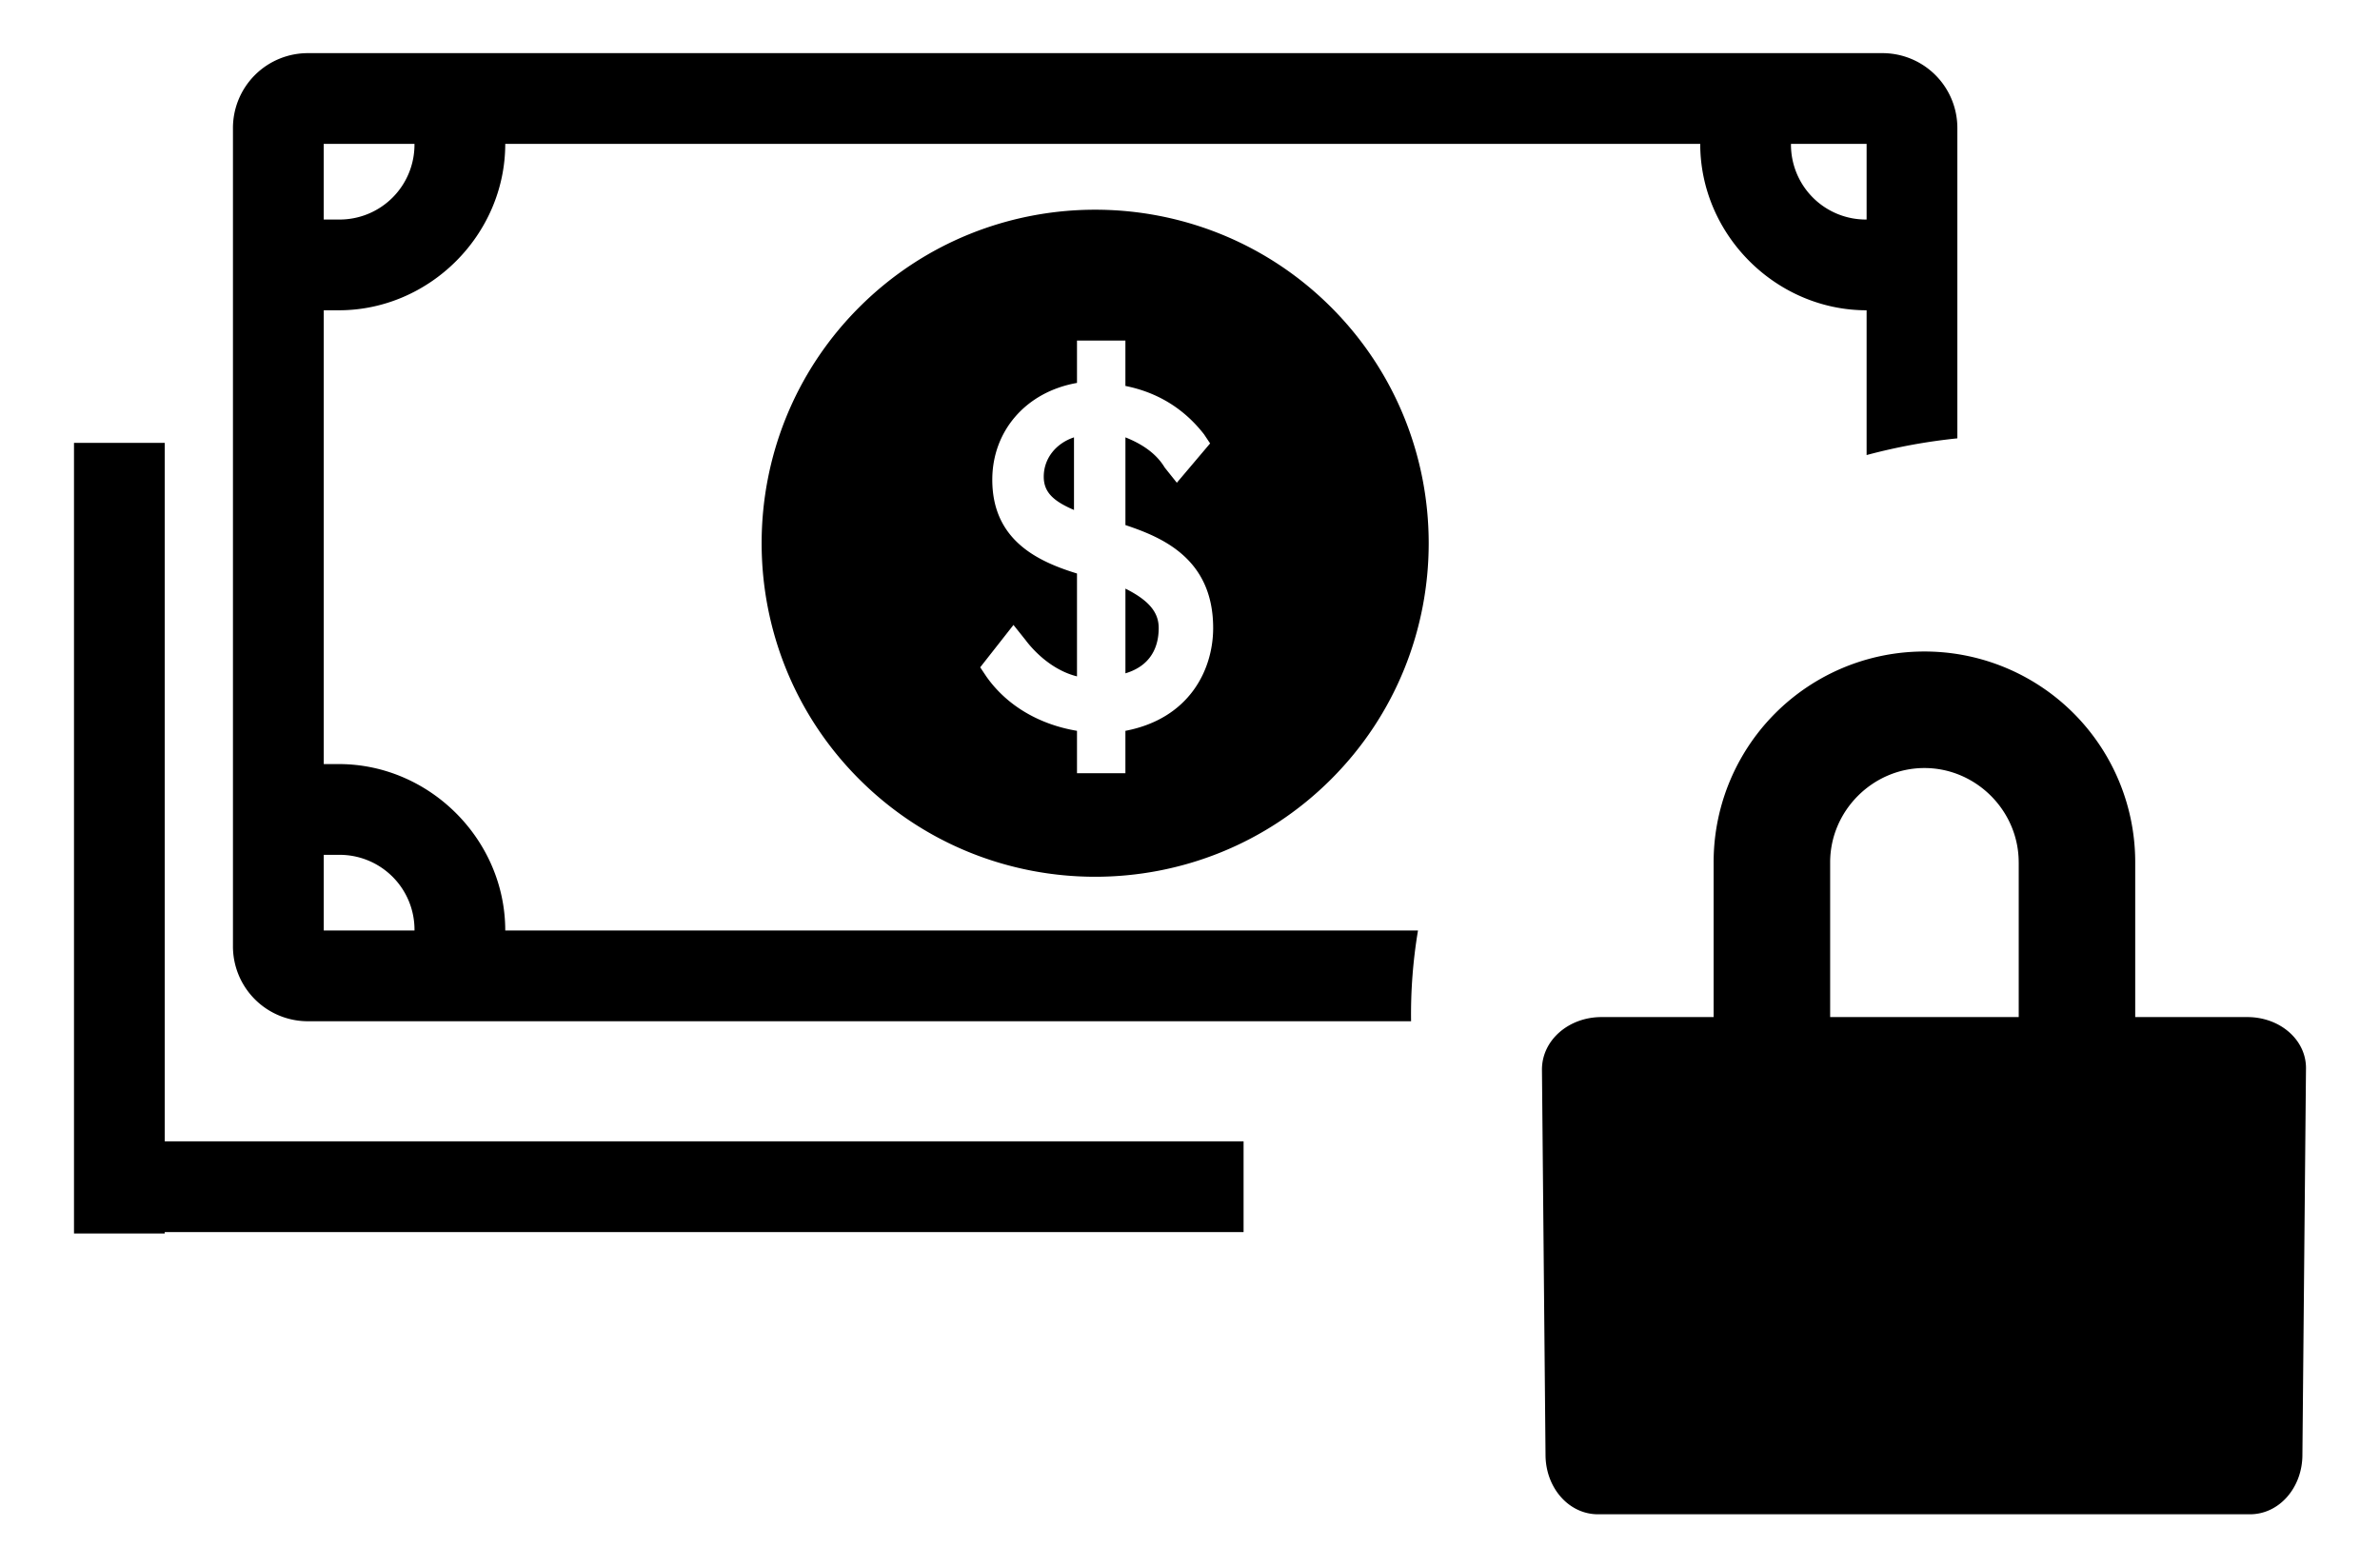 <svg id="Layer_1" xmlns="http://www.w3.org/2000/svg" viewBox="0 0 100 65.857"><style>.st0{stroke:#000;stroke-width:4;stroke-linecap:round;stroke-linejoin:round;stroke-miterlimit:10}.st0,.st1{fill:none}</style><path d="M52.251 51.769H6.922v.058H3.109V18.608h3.813v29.347h45.329v3.814zm7.038-8.86H12.966a3.147 3.147 0 0 1-3.178-3.178V5.411a3.147 3.147 0 0 1 3.178-3.178h66.098a3.147 3.147 0 0 1 3.178 3.178v13.007a24.206 24.206 0 0 0-3.813.702v-6.083c-3.813 0-6.991-3.178-6.991-6.991H21.229c0 3.813-3.178 6.991-6.991 6.991h-.635v19.067h.635c3.813 0 6.991 3.178 6.991 6.991H59.58a21.248 21.248 0 0 0-.291 3.814zM75.251 6.046a3.147 3.147 0 0 0 3.178 3.178V6.046h-3.178zM13.602 9.224h.635a3.147 3.147 0 0 0 3.178-3.178h-3.813v3.178zm3.814 29.871a3.147 3.147 0 0 0-3.178-3.178h-.635v3.178h3.813zm29.871-14.363v3.559c1.271-.381 1.398-1.398 1.398-1.907 0-.635-.382-1.144-1.398-1.652zm-3.432-4.703c0 .636.381 1.017 1.271 1.398v-3.051c-.763.254-1.271.89-1.271 1.653zM55.93 12.91c5.466 5.466 5.466 14.364 0 19.829-5.466 5.466-14.364 5.466-19.829 0-5.466-5.466-5.466-14.364 0-19.829s14.363-5.465 19.829 0zm-4.957 13.474c0-2.924-2.161-3.813-3.686-4.322v-3.686c.636.254 1.271.636 1.652 1.271l.508.636 1.398-1.652-.254-.381c-.89-1.144-2.034-1.78-3.305-2.034v-1.907h-2.034v1.78c-2.161.381-3.559 2.034-3.559 4.068 0 2.542 1.907 3.432 3.559 3.94v4.322c-1.017-.254-1.78-1.017-2.161-1.525l-.508-.636-1.398 1.78.254.381c.89 1.271 2.288 2.034 3.813 2.288v1.78h2.034v-1.78c2.67-.509 3.687-2.543 3.687-4.323zM96.89 44.939l-.15 16.182c0 1.383-.972 2.504-2.205 2.504H67.143c-1.233 0-2.205-1.121-2.205-2.504l-.15-16.182c0-1.233 1.121-2.205 2.504-2.205h4.709v-6.503a8.851 8.851 0 0 1 8.857-8.857 8.851 8.851 0 0 1 8.857 8.857v6.503h4.709c1.382 0 2.504.971 2.466 2.205zm-12.071-8.708c0-2.168-1.794-3.961-3.961-3.961s-3.961 1.794-3.961 3.961v6.503h7.923v-6.503z"/></svg>